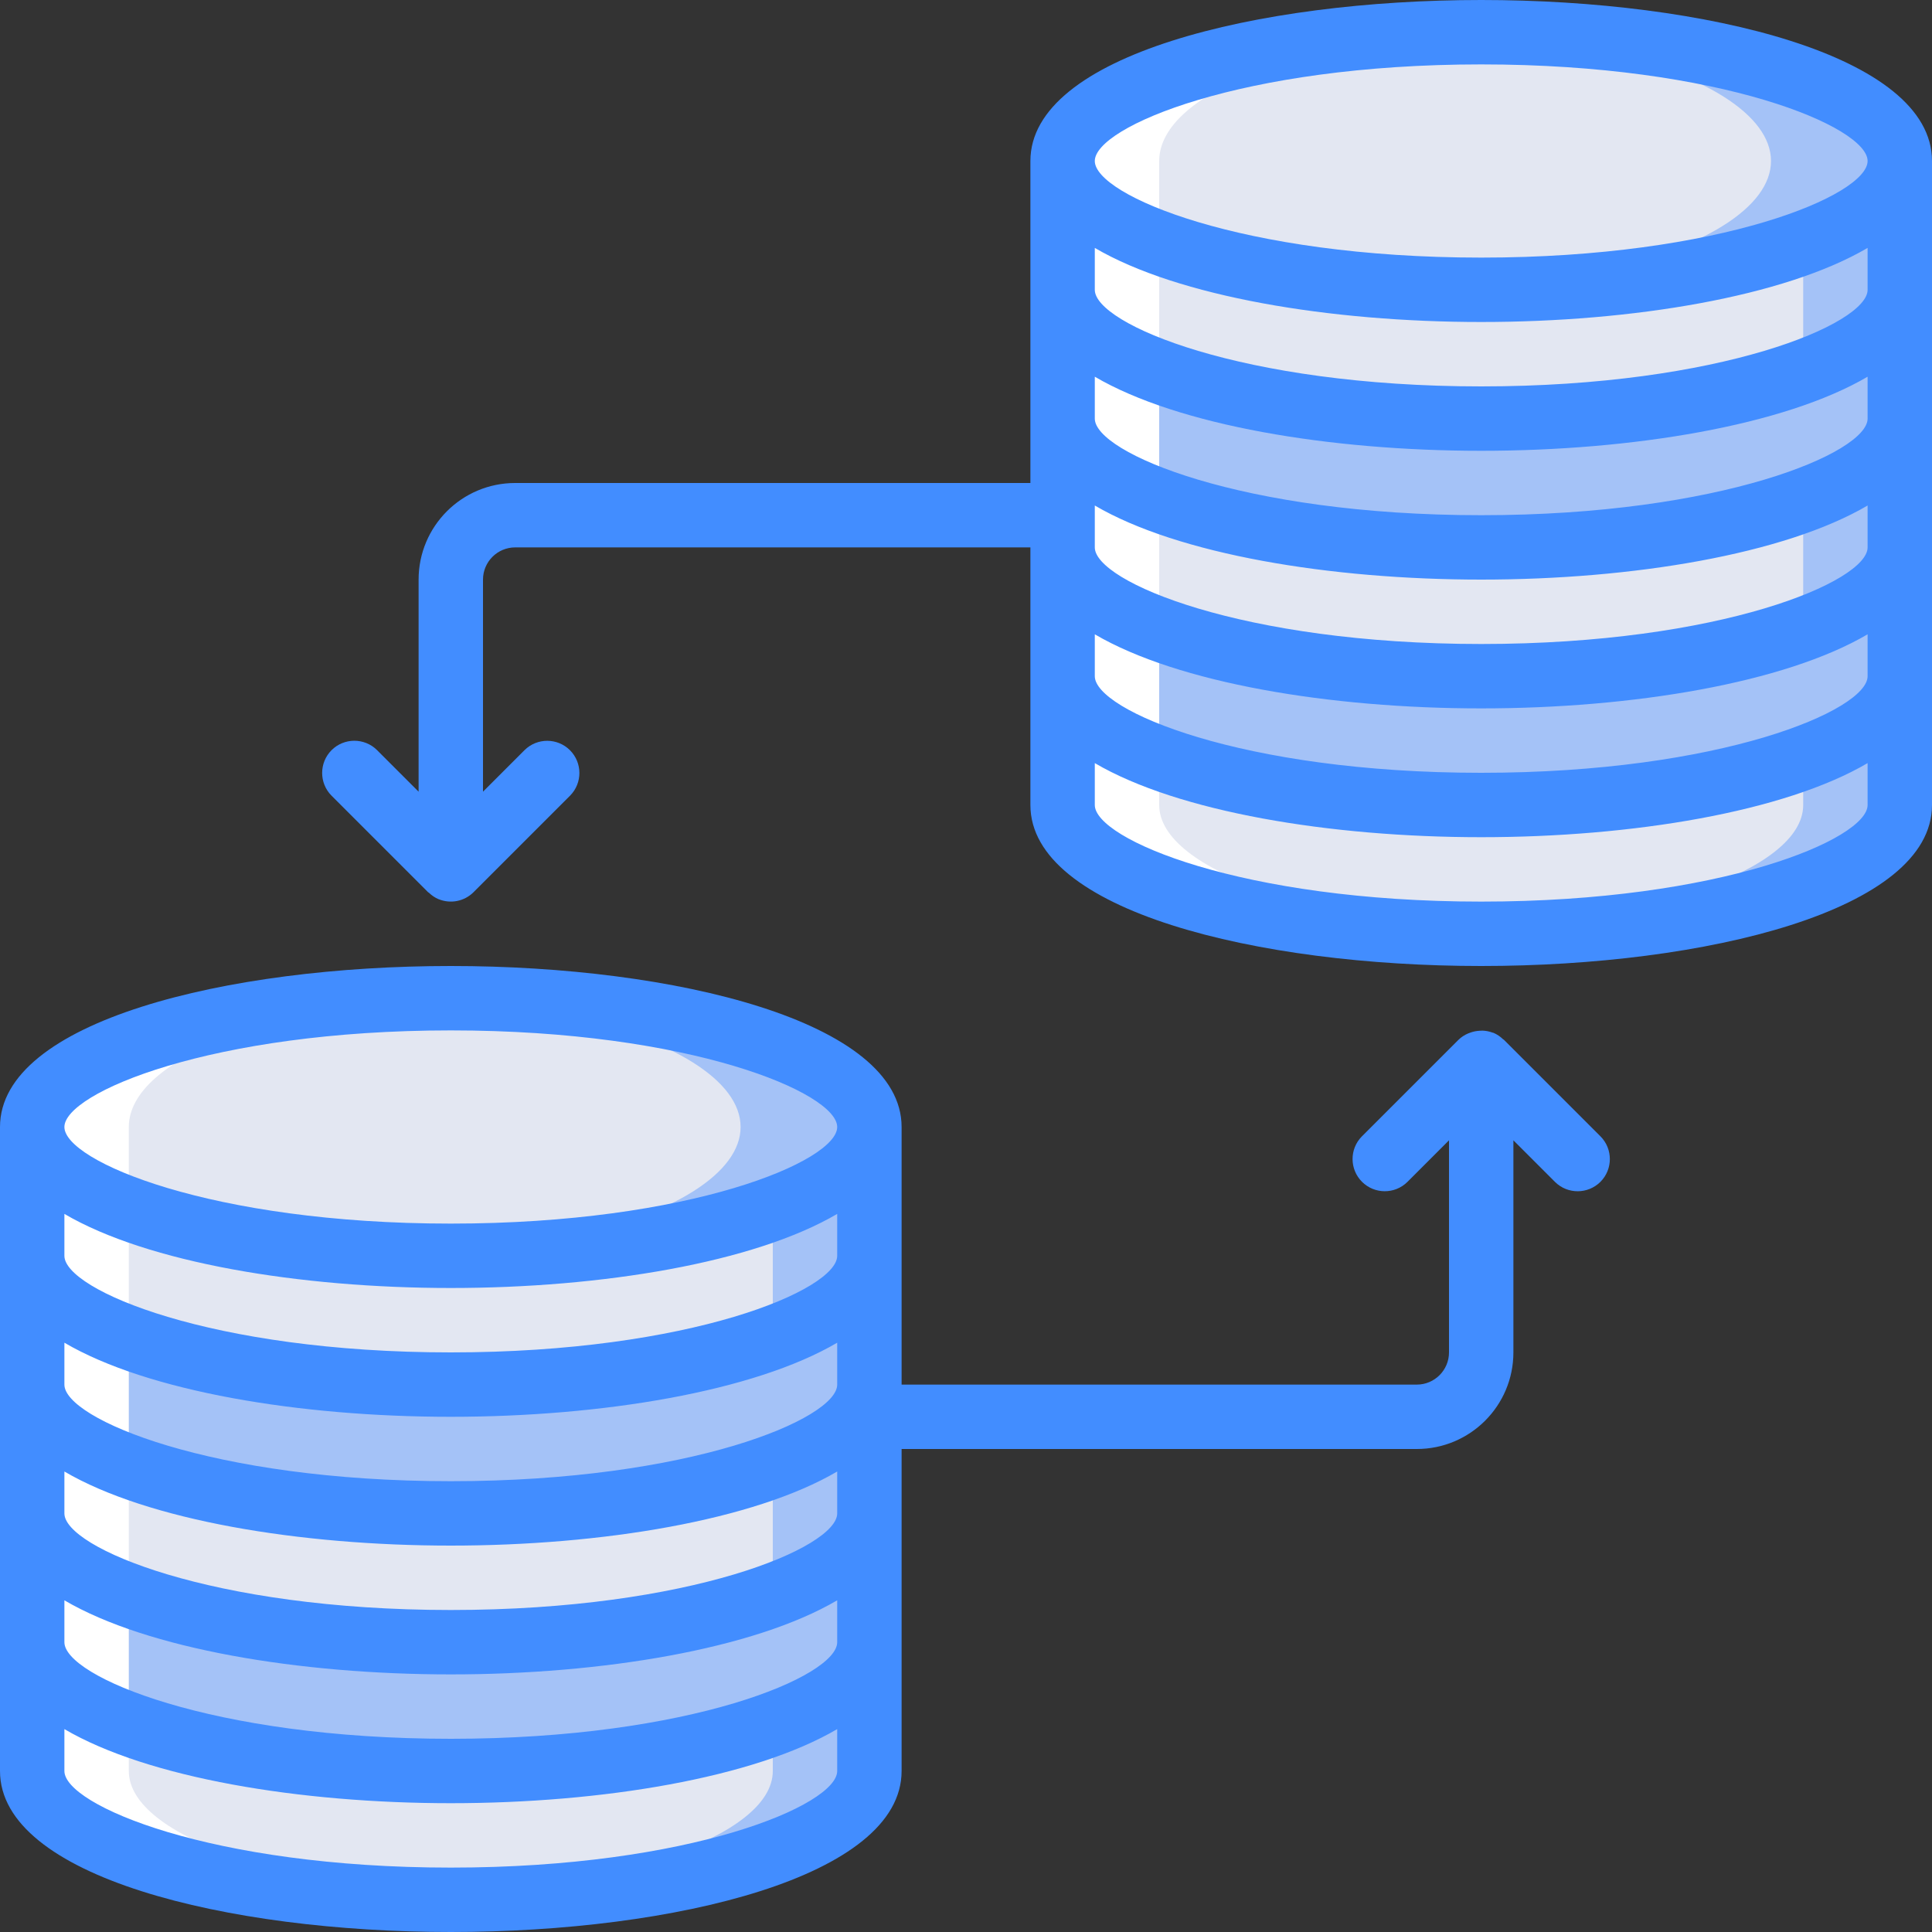 <?xml version="1.0" encoding="UTF-8"?>
<svg xmlns="http://www.w3.org/2000/svg" xmlns:xlink="http://www.w3.org/1999/xlink" width="512" height="512" viewBox="0 0 60 60" version="1.1"><rect x="0" y="0" width="60" height="60" fill="#333333" stroke="none"/><!-- Generator: Sketch 49.3 (51167) - http://www.bohemiancoding.com/sketch --><title>022 - Database Replication</title><desc>Created with Sketch.</desc><defs/><g id="Page-1" stroke="none" stroke-width="1" fill="none" fill-rule="evenodd"><g id="022---Database-Replication" fill-rule="nonzero"><g id="Colours" transform="translate(1, 1)"><path d="M26,34 L26,54 C26,56.21 20.18,58 13,58 C12.49,58 11.99,57.99 11.5,57.97 C5.03,57.74 0,56.05 0,54 L0,34 C0,31.95 5.03,30.26 11.5,30.03 C11.99,30.01 12.49,30 13,30 C20.18,30 26,31.79 26,34 Z" id="Shape" fill="#A4C2F7"/><path d="M23,34 L23,54 C23,56.05 17.97,57.74 11.5,57.97 C5.03,57.74 0,56.05 0,54 L0,34 C0,31.95 5.03,30.26 11.5,30.03 C17.97,30.26 23,31.95 23,34 Z" id="Shape" fill="#E3E7F2"/><ellipse id="Oval" fill="#A4C2F7" cx="13" cy="34" rx="13" ry="4"/><ellipse id="Oval" fill="#E3E7F2" cx="11" cy="34" rx="11" ry="4"/><path d="M26,46 L26,50 C26,52.21 20.18,54 13,54 C5.82,54 0,52.21 0,50 L0,46 C0,48.21 5.82,50 13,50 C20.18,50 26,48.21 26,46 Z" id="Shape" fill="#A4C2F7"/><path d="M26,38 L26,42 C26,44.21 20.18,46 13,46 C5.82,46 0,44.21 0,42 L0,38 C0,40.21 5.82,42 13,42 C20.18,42 26,40.21 26,38 Z" id="Shape" fill="#A4C2F7"/><path d="M58,4 L58,24 C58,26.21 52.18,28 45,28 C44.49,28 43.99,27.99 43.5,27.97 C37.03,27.74 32,26.05 32,24 L32,4 C32,1.95 37.03,0.26 43.5,0.03 C43.99,0.01 44.49,0 45,0 C52.18,0 58,1.79 58,4 Z" id="Shape" fill="#A4C2F7"/><path d="M55,4 L55,24 C55,26.05 49.97,27.74 43.5,27.97 C37.03,27.74 32,26.05 32,24 L32,4 C32,1.95 37.03,0.26 43.5,0.03 C49.97,0.26 55,1.95 55,4 Z" id="Shape" fill="#E3E7F2"/><ellipse id="Oval" fill="#A4C2F7" cx="45" cy="4" rx="13" ry="4"/><ellipse id="Oval" fill="#E3E7F2" cx="43" cy="4" rx="11" ry="4"/><path d="M58,16 L58,20 C58,22.21 52.18,24 45,24 C37.82,24 32,22.21 32,20 L32,16 C32,18.21 37.82,20 45,20 C52.18,20 58,18.21 58,16 Z" id="Shape" fill="#A4C2F7"/><path d="M58,8 L58,12 C58,14.21 52.18,16 45,16 C37.82,16 32,14.21 32,12 L32,8 C32,10.21 37.82,12 45,12 C52.18,12 58,10.21 58,8 Z" id="Shape" fill="#A4C2F7"/></g><g id="White" transform="translate(1, 1)" fill="#FFFFFF"><path d="M14.5,57.97 C14.01,57.99 13.51,58 13,58 C12.49,58 11.99,57.99 11.5,57.97 C5.03,57.74 0,56.05 0,54 L0,34 C0,31.79 4.92,30 11,30 C11.31,30 11.61,30.01 11.92,30.02 C12.27,30.01 12.63,30 13,30 C13.18,30 13.36,30 13.54,30.01 C7.67,30.09 3,31.85 3,34 L3,54 C3,56.05 8.03,57.74 14.5,57.97 Z" id="Shape"/><path d="M46.5,27.97 C46.01,27.99 45.51,28 45,28 C44.49,28 43.99,27.99 43.5,27.97 C37.03,27.74 32,26.05 32,24 L32,4 C32,1.79 36.92,0 43,0 C43.31,0 43.61,0.01 43.92,0.02 C44.27,0.01 44.63,0 45,0 C45.18,0 45.36,0 45.54,0.01 C39.67,0.09 35,1.85 35,4 L35,24 C35,26.05 40.03,27.74 46.5,27.97 Z" id="Shape"/></g><g id="Icons" fill="#428DFF"><path d="M14,60 C20.957,60 28,58.283 28,55 L28,45 L44,45 C45.657,45 47,43.657 47,42 L47,35.414 L48.293,36.707 C48.684,37.093 49.314,37.091 49.703,36.703 C50.091,36.314 50.093,35.684 49.707,35.293 L46.707,32.293 C46.698,32.284 46.685,32.281 46.676,32.272 C46.591,32.19 46.492,32.123 46.383,32.076 L46.379,32.075 C46.371,32.072 46.362,32.072 46.353,32.069 C46.251,32.031 46.144,32.01 46.036,32.007 C46.004,32.007 45.971,32.009 45.939,32.012 C45.852,32.017 45.767,32.034 45.685,32.061 C45.653,32.071 45.622,32.082 45.592,32.095 C45.481,32.142 45.38,32.209 45.293,32.293 L42.293,35.293 C41.907,35.684 41.91,36.313 42.298,36.702 C42.687,37.09 43.316,37.093 43.707,36.707 L45,35.414 L45,42 C45,42.552 44.552,43 44,43 L28,43 L28,35 C28,31.717 20.957,30 14,30 C7.043,30 0,31.717 0,35 L0,55 C0,58.283 7.043,60 14,60 Z M26,39 C26,40.058 21.444,42 14,42 C6.556,42 2,40.058 2,39 L2,37.699 C4.583,39.215 9.306,40 14,40 C18.694,40 23.417,39.215 26,37.699 L26,39 Z M14,44 C18.694,44 23.417,43.215 26,41.699 L26,43 C26,44.058 21.444,46 14,46 C6.556,46 2,44.058 2,43 L2,41.699 C4.583,43.215 9.306,44 14,44 Z M14,48 C18.694,48 23.417,47.215 26,45.699 L26,47 C26,48.058 21.444,50 14,50 C6.556,50 2,48.058 2,47 L2,45.699 C4.583,47.215 9.306,48 14,48 Z M14,52 C18.694,52 23.417,51.215 26,49.699 L26,51 C26,52.058 21.444,54 14,54 C6.556,54 2,52.058 2,51 L2,49.699 C4.583,51.215 9.306,52 14,52 Z M14,58 C6.556,58 2,56.058 2,55 L2,53.699 C4.583,55.215 9.306,56 14,56 C18.694,56 23.417,55.215 26,53.699 L26,55 C26,56.058 21.444,58 14,58 Z M14,32 C21.444,32 26,33.942 26,35 C26,36.058 21.444,38 14,38 C6.556,38 2,36.058 2,35 C2,33.942 6.556,32 14,32 Z" id="Shape"/><path d="M46,0 C39.043,0 32,1.717 32,5 L32,15 L16,15 C14.343,15 13,16.343 13,18 L13,24.586 L11.707,23.293 C11.316,22.907 10.686,22.909 10.297,23.297 C9.909,23.686 9.907,24.316 10.293,24.707 L13.293,27.707 C13.302,27.716 13.315,27.719 13.324,27.728 C13.409,27.81 13.508,27.877 13.617,27.924 L13.62,27.924 C13.993,28.078 14.422,27.992 14.707,27.707 L17.707,24.707 C18.091,24.316 18.089,23.687 17.701,23.299 C17.313,22.911 16.684,22.909 16.293,23.293 L15,24.586 L15,18 C15,17.448 15.448,17 16,17 L32,17 L32,25 C32,28.283 39.043,30 46,30 C52.957,30 60,28.283 60,25 L60,5 C60,1.717 52.957,0 46,0 Z M58,21 C58,22.058 53.444,24 46,24 C38.556,24 34,22.058 34,21 L34,19.699 C36.583,21.215 41.306,22 46,22 C50.694,22 55.417,21.215 58,19.699 L58,21 Z M58,17 C58,18.058 53.444,20 46,20 C38.556,20 34,18.058 34,17 L34,15.699 C36.583,17.215 41.306,18 46,18 C50.694,18 55.417,17.215 58,15.699 L58,17 Z M58,13 C58,14.058 53.444,16 46,16 C38.556,16 34,14.058 34,13 L34,11.699 C36.583,13.215 41.306,14 46,14 C50.694,14 55.417,13.215 58,11.699 L58,13 Z M58,9 C58,10.058 53.444,12 46,12 C38.556,12 34,10.058 34,9 L34,7.699 C36.583,9.215 41.306,10 46,10 C50.694,10 55.417,9.215 58,7.699 L58,9 Z M46,2 C53.444,2 58,3.942 58,5 C58,6.058 53.444,8 46,8 C38.556,8 34,6.058 34,5 C34,3.942 38.556,2 46,2 Z M46,28 C38.556,28 34,26.058 34,25 L34,23.699 C36.583,25.215 41.306,26 46,26 C50.694,26 55.417,25.215 58,23.699 L58,25 C58,26.058 53.444,28 46,28 Z" id="Shape"/></g></g></g></svg>
